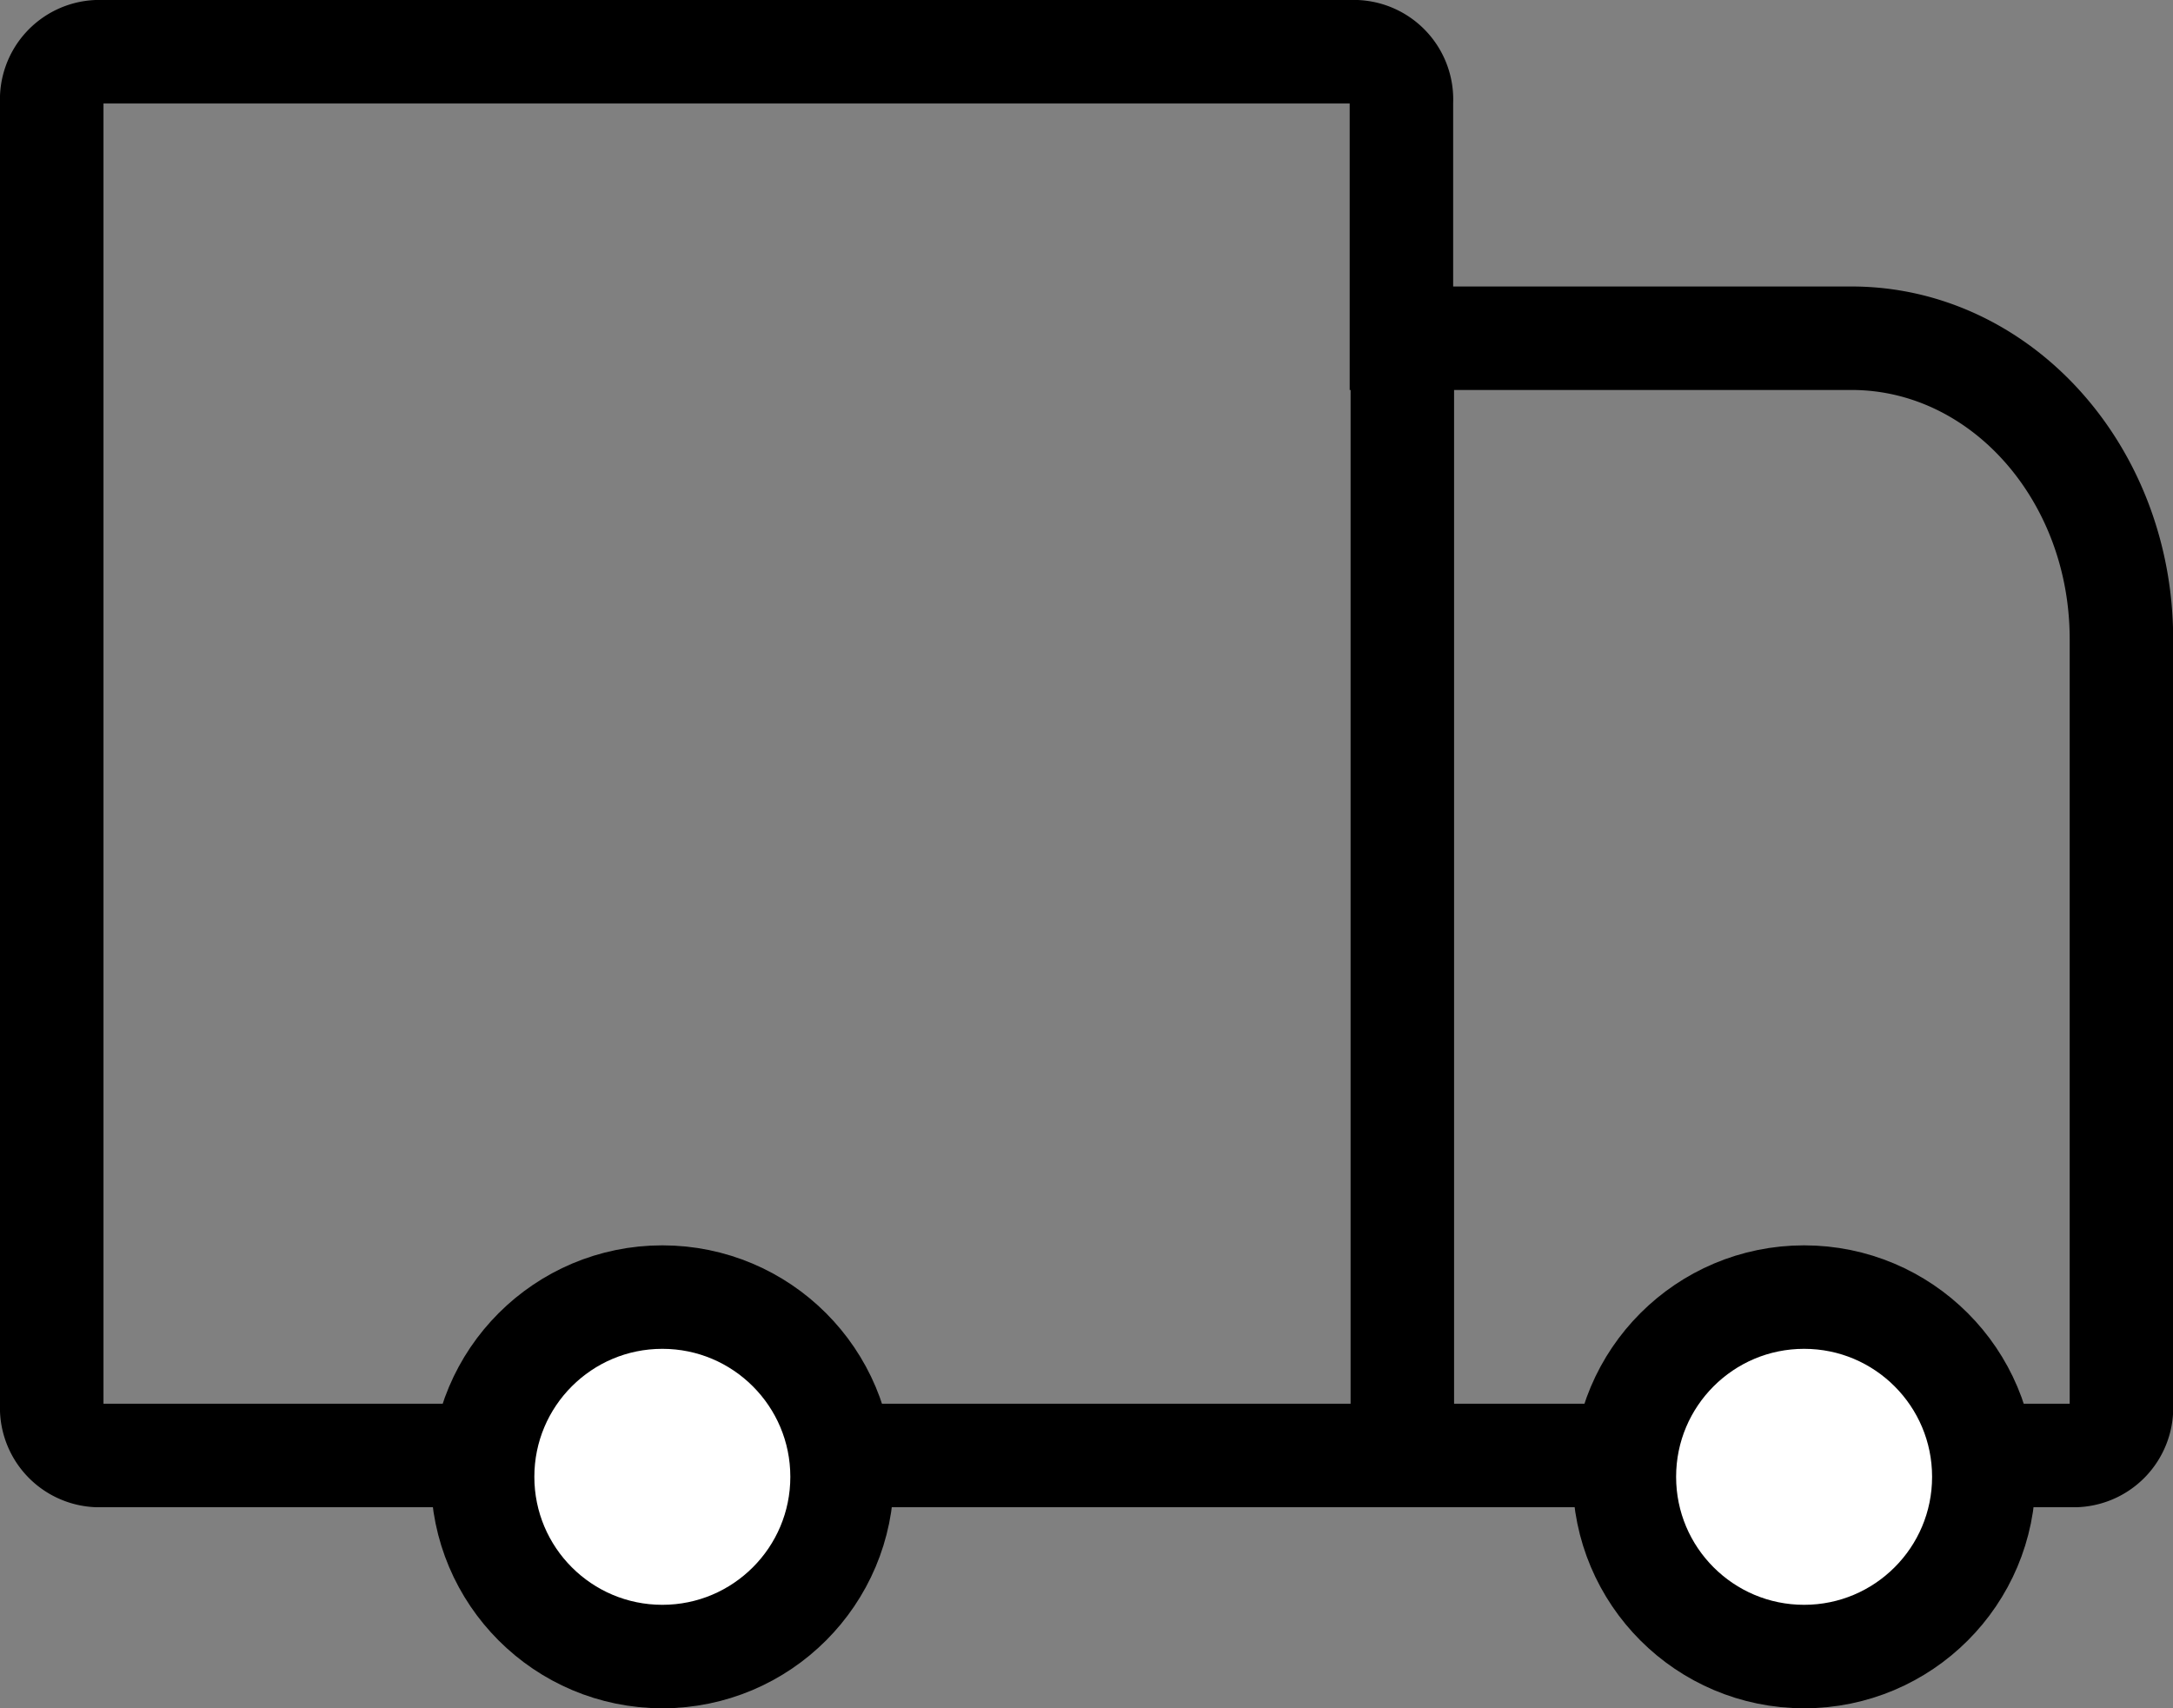 <svg xmlns="http://www.w3.org/2000/svg" width="52.496" height="41.268" viewBox="0 0 52.496 41.268"><rect x="0" y="0" width="52.496" height="41.268" fill="#808080" stroke="none"/><g transform="translate(-689.811 -5610.551)"><path d="M2,10.211V41.7a1.154,1.154,0,0,0,1.087,1.211H50.909A1.154,1.154,0,0,0,52,41.7V23.189c0-4.014-2.92-7.268-6.521-7.268H34.606v-5.71A1.154,1.154,0,0,0,33.519,9H3.087A1.154,1.154,0,0,0,2,10.211Z" transform="translate(689.061 5602.801)" fill="none" stroke="#000" stroke-width="2.5"/><circle cx="4.342" cy="4.342" r="4.342" transform="translate(701.47 5641.886)" fill="#fff" stroke="#000" stroke-width="2.5"/><circle cx="4.342" cy="4.342" r="4.342" transform="translate(729.053 5641.886)" fill="#fff" stroke="#000" stroke-width="2.5"/><path d="M32,15V41.982" transform="translate(691.689 5603.734)" fill="none" stroke="#000" stroke-width="2.5"/></g></svg>